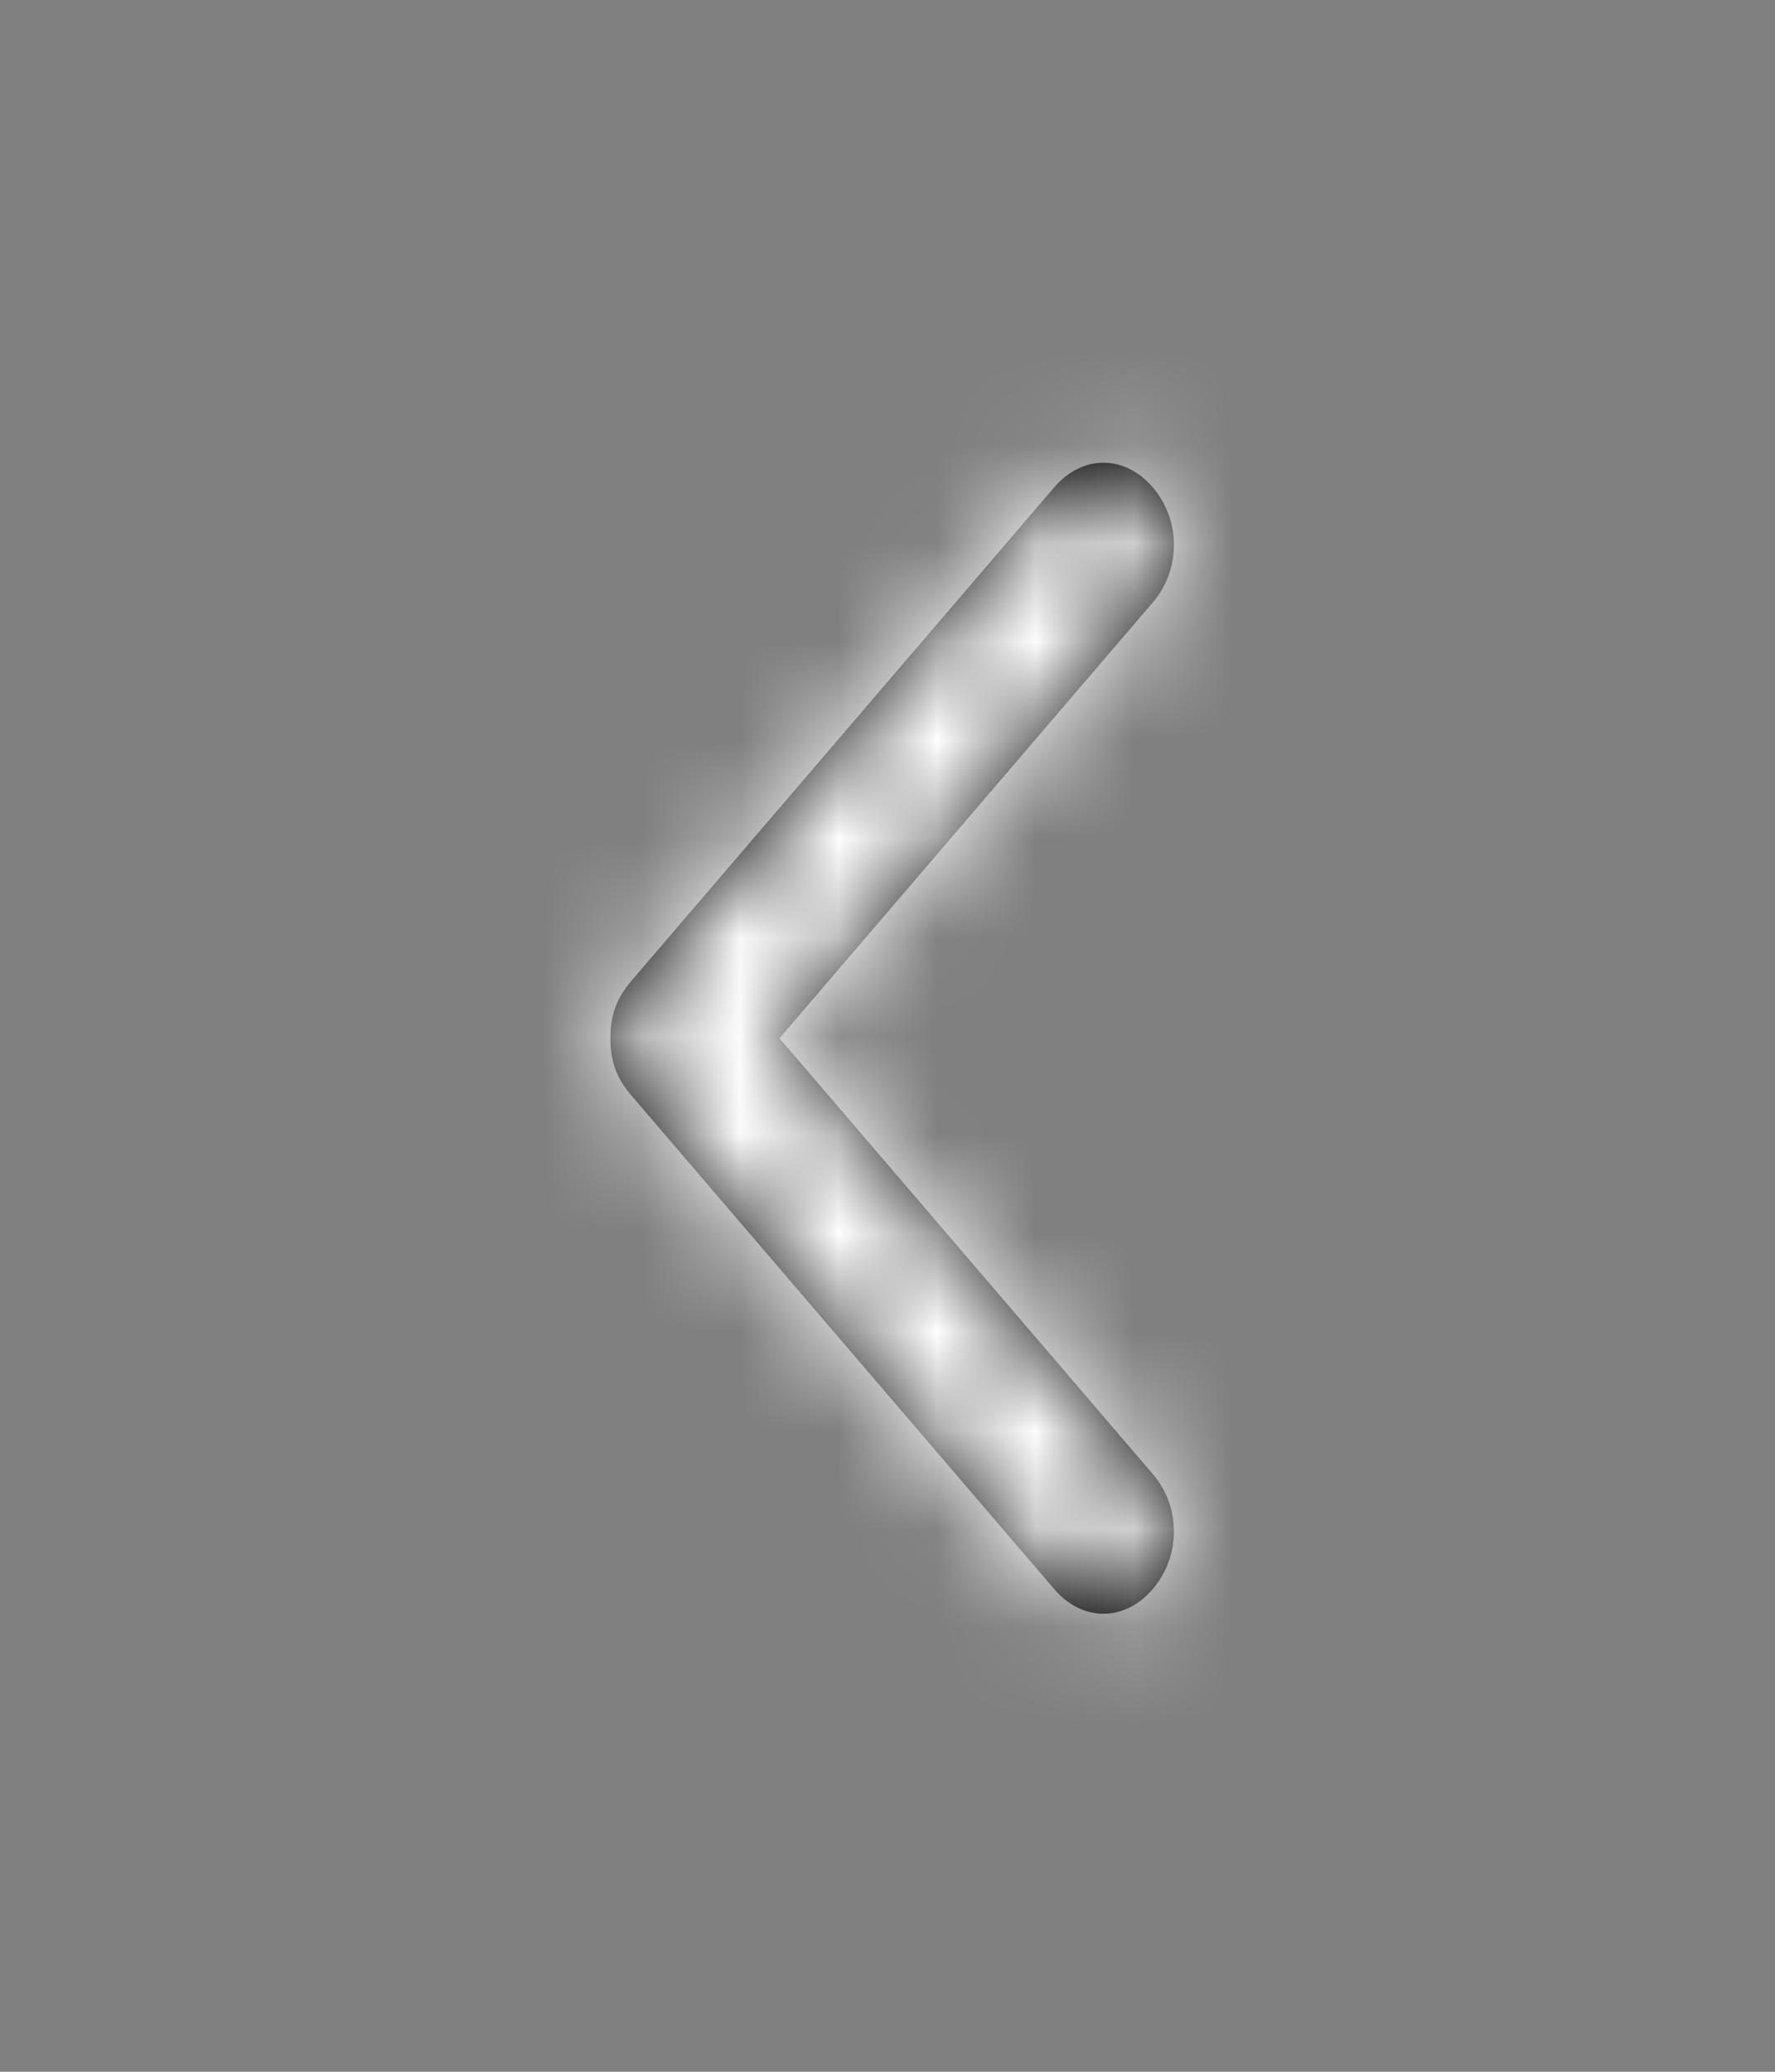 <svg width="18" height="21" viewBox="0 0 18 21" fill="none" xmlns="http://www.w3.org/2000/svg">
<rect x="0" y="0" width="18" height="21" fill="#808080" stroke="none"/>
<path d="M10.69 16.107L6.405 11.107C6.262 10.941 6.19 10.774 6.19 10.524C6.19 10.274 6.262 10.107 6.405 9.94L10.69 4.94C10.976 4.607 11.405 4.607 11.69 4.94C11.976 5.274 11.976 5.774 11.69 6.107L7.905 10.524L11.69 14.941C11.976 15.274 11.976 15.774 11.69 16.107C11.405 16.441 10.976 16.441 10.69 16.107Z" fill="black"/>
<mask id="mask0_1_240" style="mask-type:luminance" maskUnits="userSpaceOnUse" x="6" y="4" width="6" height="13">
<path d="M10.69 16.107L6.405 11.107C6.262 10.941 6.19 10.774 6.19 10.524C6.19 10.274 6.262 10.107 6.405 9.94L10.69 4.94C10.976 4.607 11.405 4.607 11.69 4.94C11.976 5.274 11.976 5.774 11.69 6.107L7.905 10.524L11.69 14.941C11.976 15.274 11.976 15.774 11.69 16.107C11.405 16.441 10.976 16.441 10.69 16.107Z" fill="white"/>
</mask>
<g mask="url(#mask0_1_240)">
<rect x="17.619" y="0.524" width="20" height="17.143" transform="rotate(90 17.619 0.524)" fill="white"/>
</g>
</svg>
